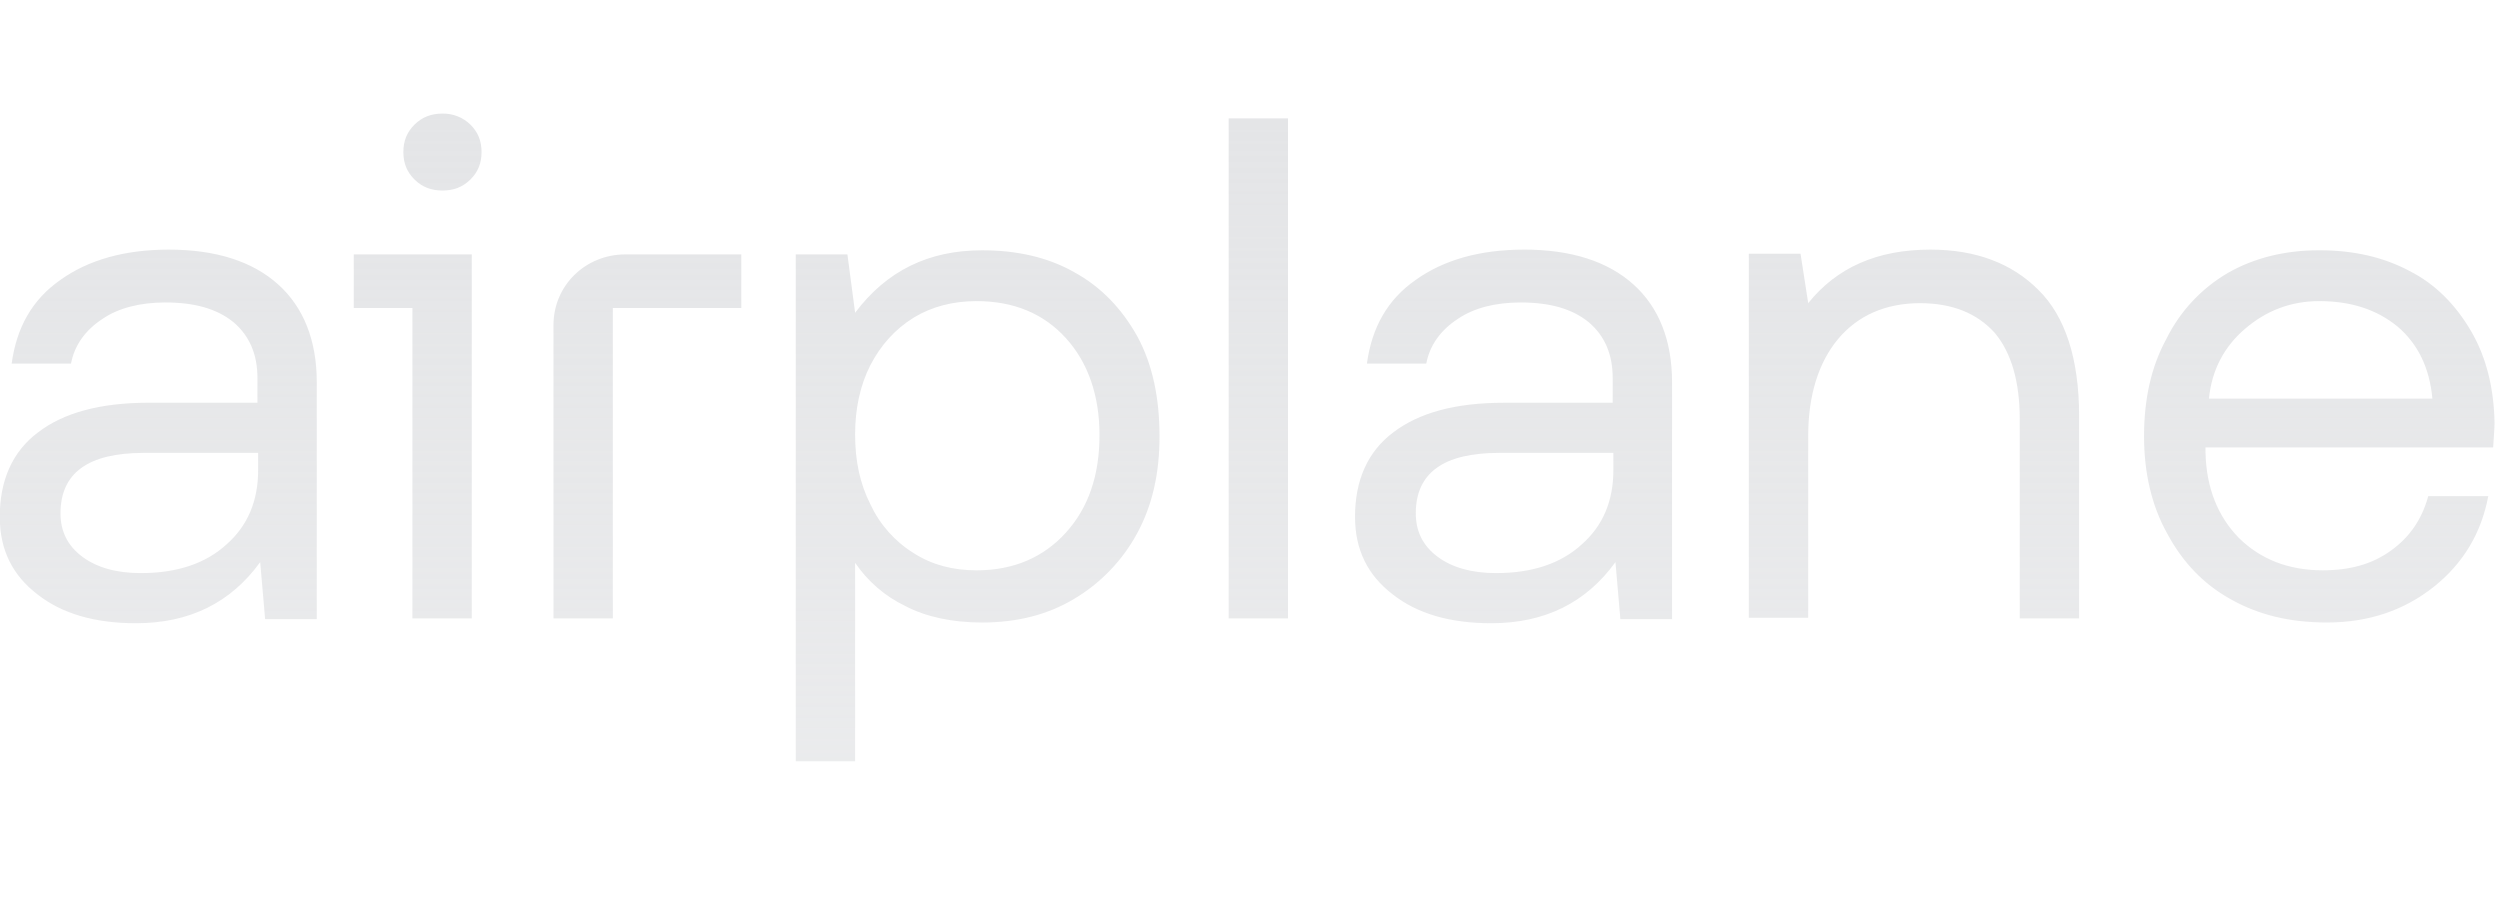 <svg width="89" height="32" viewBox="0 0 89 32" fill="none" xmlns="http://www.w3.org/2000/svg">
<g clip-path="url(#clip0_21538_130)">
<path d="M6.008 8.886C4.441 8.886 3.148 9.253 2.154 9.962C1.137 10.671 0.588 11.672 0.415 12.944H2.528C2.651 12.284 3.049 11.745 3.646 11.355C4.218 10.963 4.988 10.768 5.884 10.768C6.927 10.768 7.722 10.988 8.319 11.476C8.891 11.966 9.165 12.626 9.165 13.458V14.337H5.287C3.546 14.337 2.254 14.704 1.359 15.389C0.441 16.074 -0.008 17.102 -0.008 18.397C-0.008 19.57 0.44 20.476 1.335 21.161C2.204 21.845 3.373 22.187 4.839 22.187C6.753 22.187 8.219 21.453 9.263 20.011L9.438 22.04H11.277V13.605C11.277 12.114 10.804 10.94 9.91 10.132C8.991 9.301 7.673 8.886 6.008 8.886ZM9.19 16.734C9.19 17.835 8.816 18.716 8.071 19.375C7.325 20.06 6.306 20.402 5.014 20.402C4.143 20.402 3.447 20.206 2.926 19.816C2.403 19.424 2.154 18.91 2.154 18.275C2.154 16.832 3.148 16.123 5.113 16.123H9.19V16.734ZM15.752 4.044C15.354 4.044 15.031 4.166 14.758 4.435C14.484 4.704 14.36 5.022 14.36 5.413C14.36 5.805 14.483 6.122 14.758 6.392C15.031 6.661 15.354 6.783 15.752 6.783C16.149 6.783 16.472 6.661 16.745 6.392C17.019 6.123 17.143 5.804 17.143 5.413C17.143 5.022 17.019 4.704 16.745 4.435C16.614 4.307 16.459 4.207 16.288 4.14C16.117 4.073 15.935 4.04 15.752 4.044ZM12.594 10.964H14.682V22.015H16.795V9.057H12.594V10.964ZM38.247 9.693C37.303 9.154 36.184 8.91 34.965 8.91C33.052 8.91 31.56 9.644 30.442 11.135L30.168 9.057H28.329V27.102H30.442V20.035C30.892 20.698 31.509 21.229 32.232 21.576C32.977 21.967 33.922 22.162 34.965 22.162C36.184 22.162 37.278 21.893 38.222 21.331C39.175 20.769 39.957 19.957 40.484 18.984C41.03 17.981 41.279 16.832 41.279 15.536C41.279 14.167 41.031 12.969 40.484 11.967C39.937 10.988 39.191 10.206 38.246 9.693H38.247ZM37.948 18.959C37.153 19.84 36.084 20.304 34.767 20.304C33.922 20.304 33.176 20.108 32.53 19.693C31.858 19.277 31.322 18.674 30.988 17.957C30.616 17.223 30.442 16.417 30.442 15.464C30.442 14.559 30.616 13.727 30.988 12.993C31.361 12.284 31.859 11.722 32.53 11.306C33.176 10.915 33.922 10.72 34.767 10.72C36.084 10.72 37.153 11.16 37.948 12.04C38.744 12.92 39.142 14.094 39.142 15.488C39.142 16.931 38.744 18.079 37.948 18.959ZM19.704 11.575V22.015H21.817V10.964H26.39V9.057H22.264C20.846 9.057 19.704 10.157 19.704 11.575ZM45.853 4.215H43.741V22.016H45.853V4.215ZM54.254 8.886C52.689 8.886 51.397 9.253 50.403 9.962C49.383 10.671 48.836 11.673 48.662 12.944H50.775C50.899 12.284 51.297 11.746 51.894 11.356C52.466 10.964 53.235 10.768 54.131 10.768C55.175 10.768 55.97 10.989 56.566 11.477C57.139 11.967 57.412 12.627 57.412 13.459V14.338H53.534C51.794 14.338 50.502 14.705 49.606 15.389C48.687 16.074 48.239 17.102 48.239 18.397C48.239 19.57 48.687 20.476 49.582 21.161C50.451 21.845 51.619 22.187 53.087 22.187C55 22.187 56.467 21.453 57.51 20.011L57.685 22.04H59.525V13.605C59.525 12.114 59.053 10.94 58.157 10.132C57.238 9.301 55.92 8.885 54.255 8.885L54.254 8.886ZM57.436 16.734C57.436 17.835 57.063 18.716 56.317 19.375C55.572 20.06 54.553 20.402 53.26 20.402C52.391 20.402 51.695 20.206 51.173 19.816C50.65 19.424 50.402 18.91 50.402 18.275C50.402 16.832 51.396 16.123 53.36 16.123H57.436V16.734ZM68.721 8.886C66.832 8.886 65.391 9.522 64.372 10.793L64.099 9.032H62.258V21.991H64.372V15.512C64.372 14.069 64.744 12.896 65.44 12.064C66.136 11.233 67.131 10.793 68.349 10.793C69.517 10.793 70.386 11.16 71.008 11.844C71.604 12.553 71.903 13.581 71.903 14.925V22.016H74.016V14.803C74.016 12.774 73.519 11.258 72.574 10.328C71.63 9.375 70.337 8.886 68.721 8.886ZM88.756 15.927C88.781 15.511 88.806 15.219 88.806 15.048C88.781 13.801 88.508 12.699 87.96 11.771C87.414 10.842 86.693 10.108 85.773 9.644C84.854 9.154 83.784 8.909 82.567 8.909C81.349 8.909 80.255 9.179 79.311 9.717C78.368 10.269 77.608 11.084 77.124 12.063C76.577 13.066 76.328 14.215 76.328 15.535C76.328 16.832 76.601 18.005 77.147 18.983C77.695 20.01 78.44 20.793 79.41 21.331C80.404 21.892 81.523 22.161 82.84 22.161C84.332 22.161 85.599 21.722 86.644 20.89C87.687 20.059 88.334 18.983 88.582 17.663H86.445C86.221 18.494 85.773 19.13 85.127 19.594C84.456 20.084 83.661 20.303 82.691 20.303C81.473 20.303 80.479 19.912 79.709 19.155C78.962 18.396 78.54 17.37 78.516 16.097V15.927H88.756V15.927ZM79.932 11.698C80.678 11.061 81.548 10.72 82.567 10.72C83.685 10.72 84.605 11.013 85.351 11.624C86.072 12.236 86.494 13.091 86.593 14.191H78.639C78.739 13.165 79.186 12.333 79.932 11.698Z" fill="url(#paint0_linear_21538_130)"/>
</g>
<defs>
<linearGradient id="paint0_linear_21538_130" x1="44.643" y1="4.058" x2="44.643" y2="33.153" gradientUnits="userSpaceOnUse">
<stop stop-color="#E4E5E7"/>
<stop offset="1" stop-color="#E4E5E7" stop-opacity="0.7"/>
</linearGradient>
<clipPath id="clip0_21538_130">
<rect width="89" height="32" fill="white"/>
</clipPath>
</defs>
</svg>
